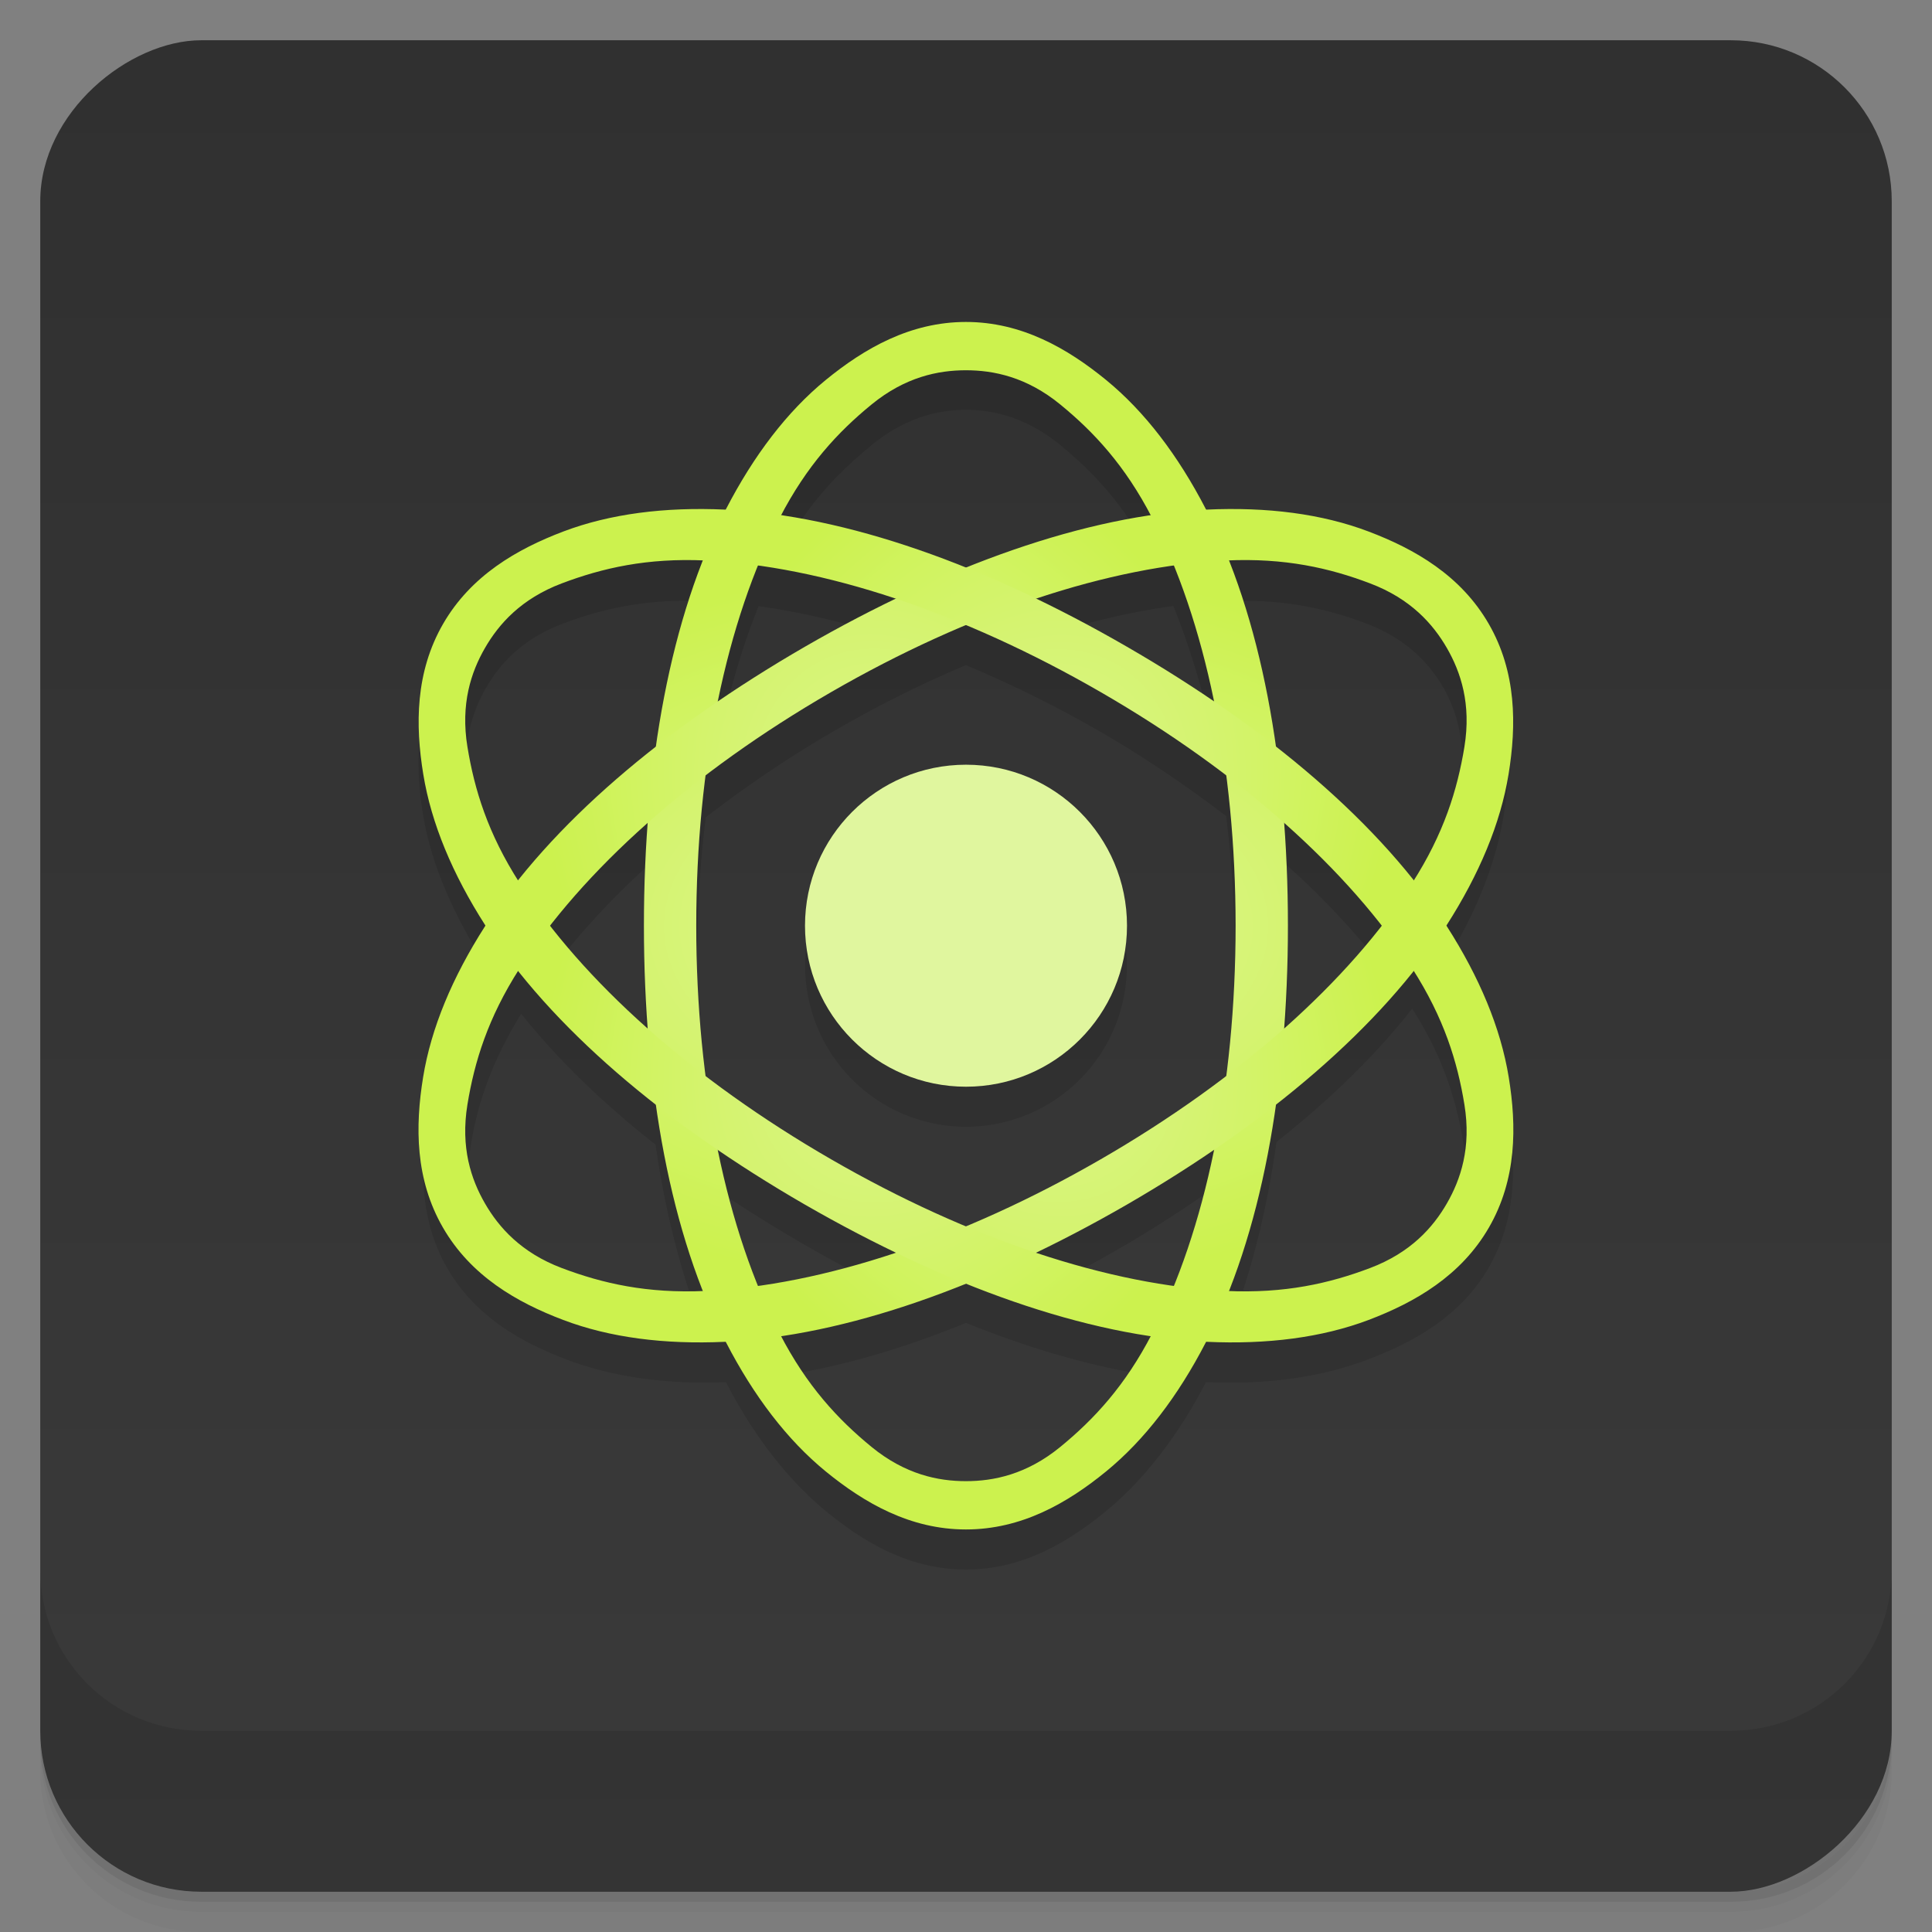 <svg width="48" height="48" version="1.1" viewBox="0 0 48 48" xmlns="http://www.w3.org/2000/svg" xmlns:xlink="http://www.w3.org/1999/xlink">
 <rect x="0" y="0" width="48" height="48" fill="#808080" stroke="none"/>
 <defs>
  <linearGradient id="linearGradient4231" x1="1" x2="47" gradientTransform="translate(-48 .002)" gradientUnits="userSpaceOnUse">
   <stop style="stop-color:#3a3a3a" offset="0"/>
   <stop style="stop-color:#303030" offset="1"/>
  </linearGradient>
  <radialGradient id="radialGradient3030" cx="23" cy="25.5" r="13.323" gradientTransform="matrix(-.675 0 -5.0834e-8 -1.126 39.537 52.709)" gradientUnits="userSpaceOnUse" xlink:href="#linearGradient5360"/>
  <linearGradient id="linearGradient5360">
   <stop style="stop-color:#e0f59b" offset="0"/>
   <stop style="stop-color:#ccf24e" offset="1"/>
  </linearGradient>
  <radialGradient id="radialGradient5376" cx="23" cy="25.5" r="13.323" gradientTransform="matrix(-.338 -.585 .975 -.563 6.902 51.808)" gradientUnits="userSpaceOnUse" xlink:href="#linearGradient5360"/>
  <radialGradient id="radialGradient5380" cx="23" cy="25.5" r="13.323" gradientTransform="matrix(.338 -.585 .975 .563 -8.634 23.099)" gradientUnits="userSpaceOnUse" xlink:href="#linearGradient5360"/>
 </defs>
 <path d="m1 43v0.25c0 2.216 1.784 4 4 4h38c2.216 0 4-1.784 4-4v-0.25c0 2.216-1.784 4-4 4h-38c-2.216 0-4-1.784-4-4zm0 0.5v0.5c0 2.216 1.784 4 4 4h38c2.216 0 4-1.784 4-4v-0.5c0 2.216-1.784 4-4 4h-38c-2.216 0-4-1.784-4-4z" style="opacity:.02"/>
 <path d="m1 43.25v0.25c0 2.216 1.784 4 4 4h38c2.216 0 4-1.784 4-4v-0.25c0 2.216-1.784 4-4 4h-38c-2.216 0-4-1.784-4-4z" style="opacity:.05"/>
 <path d="m1 43v0.25c0 2.216 1.784 4 4 4h38c2.216 0 4-1.784 4-4v-0.25c0 2.216-1.784 4-4 4h-38c-2.216 0-4-1.784-4-4z" style="opacity:.1"/>
 <rect transform="rotate(-90)" x="-47" y="1" width="46" height="46" rx="4" style="fill:url(#linearGradient4231)"/>
 <g transform="translate(0,-1004.4)">
  <path d="m1 1043.4v4c0 2.216 1.784 4 4 4h38c2.216 0 4-1.784 4-4v-4c0 2.216-1.784 4-4 4h-38c-2.216 0-4-1.784-4-4z" style="opacity:.1"/>
 </g>
 <g transform="matrix(.999 0 0 1 .019 -.004)" style="fill-opacity:.118">
  <path d="m37.601 29.396c0.013-0.238 0.011-0.475-2e-3 -0.711-0.017-0.314-0.044-0.631-0.094-0.938-0.2-1.222-0.752-2.485-1.563-3.75-0.012-0.019-0.019-0.043-0.031-0.063 0.783-1.245 1.274-2.486 1.469-3.689 0.198-1.222 0.218-2.552-0.469-3.75s-1.819-1.841-2.969-2.279c-1.142-0.435-2.492-0.629-3.969-0.564-0.69-1.334-1.541-2.435-2.5-3.219s-2.087-1.438-3.471-1.438-2.51 0.654-3.469 1.438-1.81 1.885-2.5 3.219h-0.031c-1.501-0.069-2.842 0.125-4 0.564-1.158 0.438-2.308 1.081-3 2.279s-0.7 2.528-0.5 3.75 0.753 2.485 1.564 3.75c0.012 0.019 0.019 0.044 0.031 0.064-0.783 1.245-1.276 2.485-1.471 3.688-0.198 1.222-0.216 2.552 0.471 3.75s1.819 1.843 2.969 2.281c1.142 0.435 2.492 0.627 3.969 0.563 0.69 1.334 1.541 2.435 2.5 3.219s2.085 1.439 3.469 1.439 2.51-0.655 3.469-1.439 1.81-1.885 2.5-3.219h0.031c1.501 0.069 2.842-0.123 4-0.563 1.158-0.438 2.308-1.083 3-2.281 0.389-0.674 0.557-1.388 0.596-2.102zm-1.156-0.211h-2e-3c-0.017 0.701-0.242 1.272-0.5 1.719-0.344 0.596-0.896 1.214-1.906 1.596-0.995 0.376-2.081 0.618-3.5 0.563 0.546-1.387 0.95-2.97 1.189-4.687 1.333-1.059 2.473-2.157 3.375-3.314 0.784 1.223 1.107 2.309 1.281 3.375 0.044 0.266 0.067 0.516 0.063 0.75zm-0.096-10.374v2e-3c6e-3 0.233 0.012 0.483-0.031 0.748-0.167 1.03-0.526 2.077-1.25 3.25-0.907-1.129-2.023-2.216-3.344-3.25-0.239-1.694-0.648-3.254-1.188-4.624 1.391-0.051 2.457 0.19 3.438 0.564 1 0.382 1.565 0.998 1.906 1.594 0.256 0.447 0.45 1.017 0.469 1.717zm-2.063 5.124c-0.667 0.868-1.45 1.733-2.375 2.564 0.06-0.815 0.094-1.646 0.094-2.5 0-0.876-0.031-1.729-0.094-2.564 0.915 0.81 1.706 1.652 2.375 2.5zm-3.594 0.064c0 1.277-0.07 2.511-0.219 3.688-0.963 0.743-2.02 1.465-3.156 2.125-1.112 0.647-2.215 1.193-3.314 1.656-1.11-0.464-2.22-1.01-3.344-1.656-1.125-0.65-2.168-1.364-3.125-2.094-0.151-1.185-0.219-2.43-0.219-3.719 0-1.277 0.07-2.513 0.219-3.689 0.963-0.743 2.02-1.465 3.156-2.125 1.112-0.647 2.214-1.193 3.313-1.656 1.11 0.464 2.222 1.01 3.346 1.656 1.125 0.65 2.168 1.364 3.125 2.094 0.151 1.185 0.219 2.432 0.219 3.721zm-0.531-5.595c-0.681-0.463-1.41-0.913-2.156-1.344-0.751-0.433-1.504-0.828-2.25-1.188 1.182-0.395 2.321-0.663 3.406-0.813 0.41 1.012 0.75 2.129 1 3.344zm0 11.124c-0.251 1.237-0.583 2.378-1 3.406-1.085-0.153-2.226-0.419-3.406-0.813 0.741-0.36 1.473-0.754 2.219-1.188 0.765-0.445 1.491-0.927 2.188-1.406zm-1.531 4.655c-0.664 1.275-1.451 2.071-2.281 2.75-0.836 0.684-1.656 0.875-2.344 0.875s-1.508-0.191-2.344-0.875c-0.827-0.676-1.588-1.483-2.25-2.75 1.457-0.216 3.01-0.666 4.594-1.313 1.601 0.645 3.157 1.096 4.625 1.313zm-0.031-20.372c-1.457 0.216-3.01 0.668-4.594 1.314-1.601-0.645-3.157-1.098-4.625-1.314 0.664-1.275 1.451-2.071 2.281-2.75 0.836-0.684 1.656-0.875 2.344-0.875s1.508 0.191 2.344 0.875c0.827 0.676 1.588 1.483 2.25 2.75zm-0.594 10.187a4 3.999 0 0 0-4-3.999 4 3.999 0 0 0-4 3.999 4 3.999 0 0 0 4 3.999 4 3.999 0 0 0 4-3.999zm-5.75 8.126c-1.182 0.395-2.321 0.663-3.406 0.813-0.41-1.012-0.75-2.129-1-3.344 0.681 0.463 1.41 0.913 2.156 1.344 0.751 0.433 1.504 0.828 2.25 1.188zm-2e-3 -16.248c-0.74 0.36-1.471 0.754-2.217 1.188-0.765 0.445-1.491 0.927-2.188 1.406 0.251-1.237 0.583-2.378 1-3.406 1.085 0.153 2.224 0.418 3.404 0.813zm-4.779-0.939c-0.546 1.387-0.949 2.971-1.188 4.688-1.333 1.059-2.473 2.156-3.375 3.313-0.784-1.223-1.107-2.309-1.281-3.375s0.093-1.873 0.438-2.469c0.344-0.596 0.896-1.212 1.906-1.594 0.995-0.376 2.081-0.62 3.5-0.564zm0 18.13v2e-3c-1.391 0.051-2.458-0.188-3.438-0.563-1-0.382-1.565-1-1.906-1.596s-0.609-1.403-0.438-2.469c0.167-1.03 0.526-2.077 1.25-3.25 0.907 1.129 2.023 2.216 3.344 3.25 0.239 1.694 0.648 3.254 1.188 4.624zm-1.375-11.56c-0.06 0.815-0.094 1.646-0.094 2.5 0 0.876 0.031 1.727 0.094 2.563-0.915-0.81-1.706-1.652-2.375-2.5 0.667-0.868 1.45-1.732 2.375-2.563z" style="color:#000000"/>
 </g>
 <g transform="matrix(0 1 -1 0 47.998 -1.001)">
  <path d="m24 16c-4.03 0-7.684 0.66-10.352 2.04-1.334 0.69-2.423 1.519-3.207 2.478s-1.441 2.099-1.441 3.482 0.657 2.523 1.441 3.482 1.873 1.788 3.207 2.478c2.668 1.38 6.322 2.04 10.352 2.04s7.684-0.66 10.352-2.04c1.334-0.69 2.423-1.519 3.207-2.478s1.441-2.099 1.441-3.482-0.657-2.523-1.441-3.482-1.873-1.788-3.207-2.478c-2.668-1.38-6.322-2.04-10.352-2.04zm0 1.3c3.978 0 7.564 0.745 10.143 2.079 1.29 0.667 2.123 1.441 2.807 2.277s0.85 1.656 0.85 2.344-0.166 1.508-0.85 2.344-1.517 1.61-2.807 2.277c-2.58 1.334-6.165 2.079-10.143 2.079s-7.563-0.745-10.143-2.079c-1.29-0.667-2.124-1.441-2.807-2.277-0.684-0.836-0.85-1.656-0.85-2.344s0.166-1.508 0.85-2.344 1.517-1.61 2.807-2.277c2.58-1.334 6.165-2.079 10.143-2.079z" style="color:#000000;fill:url(#radialGradient3030)"/>
  <path d="m30.929 20c-2.02-3.49-4.414-6.324-6.943-7.944-1.265-0.81-2.527-1.339-3.75-1.538s-2.539-0.198-3.736 0.493c-1.198 0.691-1.857 1.83-2.295 2.989-0.439 1.158-0.612 2.516-0.543 4.02 0.139 3 1.394 6.494 3.409 9.984 2.02 3.49 4.414 6.324 6.943 7.944 1.265 0.81 2.527 1.339 3.75 1.538s2.539 0.198 3.736-0.493c1.198-0.691 1.857-1.83 2.295-2.989 0.439-1.158 0.612-2.516 0.543-4.02-0.139-3-1.394-6.494-3.409-9.984m-1.126 0.65c1.989 3.445 3.137 6.922 3.271 9.822 0.067 1.451-0.187 2.559-0.569 3.569s-1.01 1.564-1.605 1.908c-0.596 0.344-1.389 0.61-2.455 0.436s-2.153-0.509-3.376-1.292c-2.445-1.567-4.883-4.299-6.872-7.743-1.989-3.445-3.136-6.921-3.271-9.822-0.067-1.451 0.186-2.56 0.569-3.569 0.382-1.01 1.01-1.564 1.605-1.908 0.596-0.344 1.389-0.61 2.455-0.436s2.153 0.509 3.376 1.292c2.445 1.567 4.883 4.299 6.872 7.743z" style="color:#000000;fill:url(#radialGradient5376)"/>
  <path d="m30.929 28c2.01-3.49 3.27-6.984 3.409-9.984 0.069-1.5-0.104-2.858-0.543-4.02-0.439-1.158-1.098-2.297-2.295-2.989-1.198-0.692-2.514-0.693-3.736-0.493-1.223 0.199-2.485 0.728-3.75 1.538-2.529 1.62-4.928 4.454-6.943 7.944-2.02 3.49-3.27 6.984-3.409 9.984-0.069 1.5 0.104 2.858 0.543 4.02 0.439 1.158 1.098 2.297 2.295 2.989 1.198 0.691 2.514 0.693 3.736 0.493 1.223-0.199 2.485-0.728 3.75-1.538 2.529-1.62 4.928-4.454 6.943-7.944m-1.126-0.65c-1.989 3.445-4.427 6.177-6.872 7.743-1.223 0.784-2.31 1.118-3.376 1.292s-1.859-0.092-2.455-0.436-1.223-0.898-1.605-1.908-0.636-2.119-0.569-3.569c0.135-2.901 1.282-6.378 3.271-9.822 1.989-3.445 4.427-6.176 6.872-7.743 1.223-0.784 2.31-1.119 3.376-1.292 1.066-0.174 1.859 0.092 2.455 0.436s1.223 0.898 1.605 1.908 0.636 2.119 0.569 3.569c-0.135 2.901-1.282 6.378-3.271 9.822z" style="color:#000000;fill:url(#radialGradient5380)"/>
 </g>
 <circle cx="24" cy="22.999" r="4" style="fill:#e0f69e"/>
</svg>
